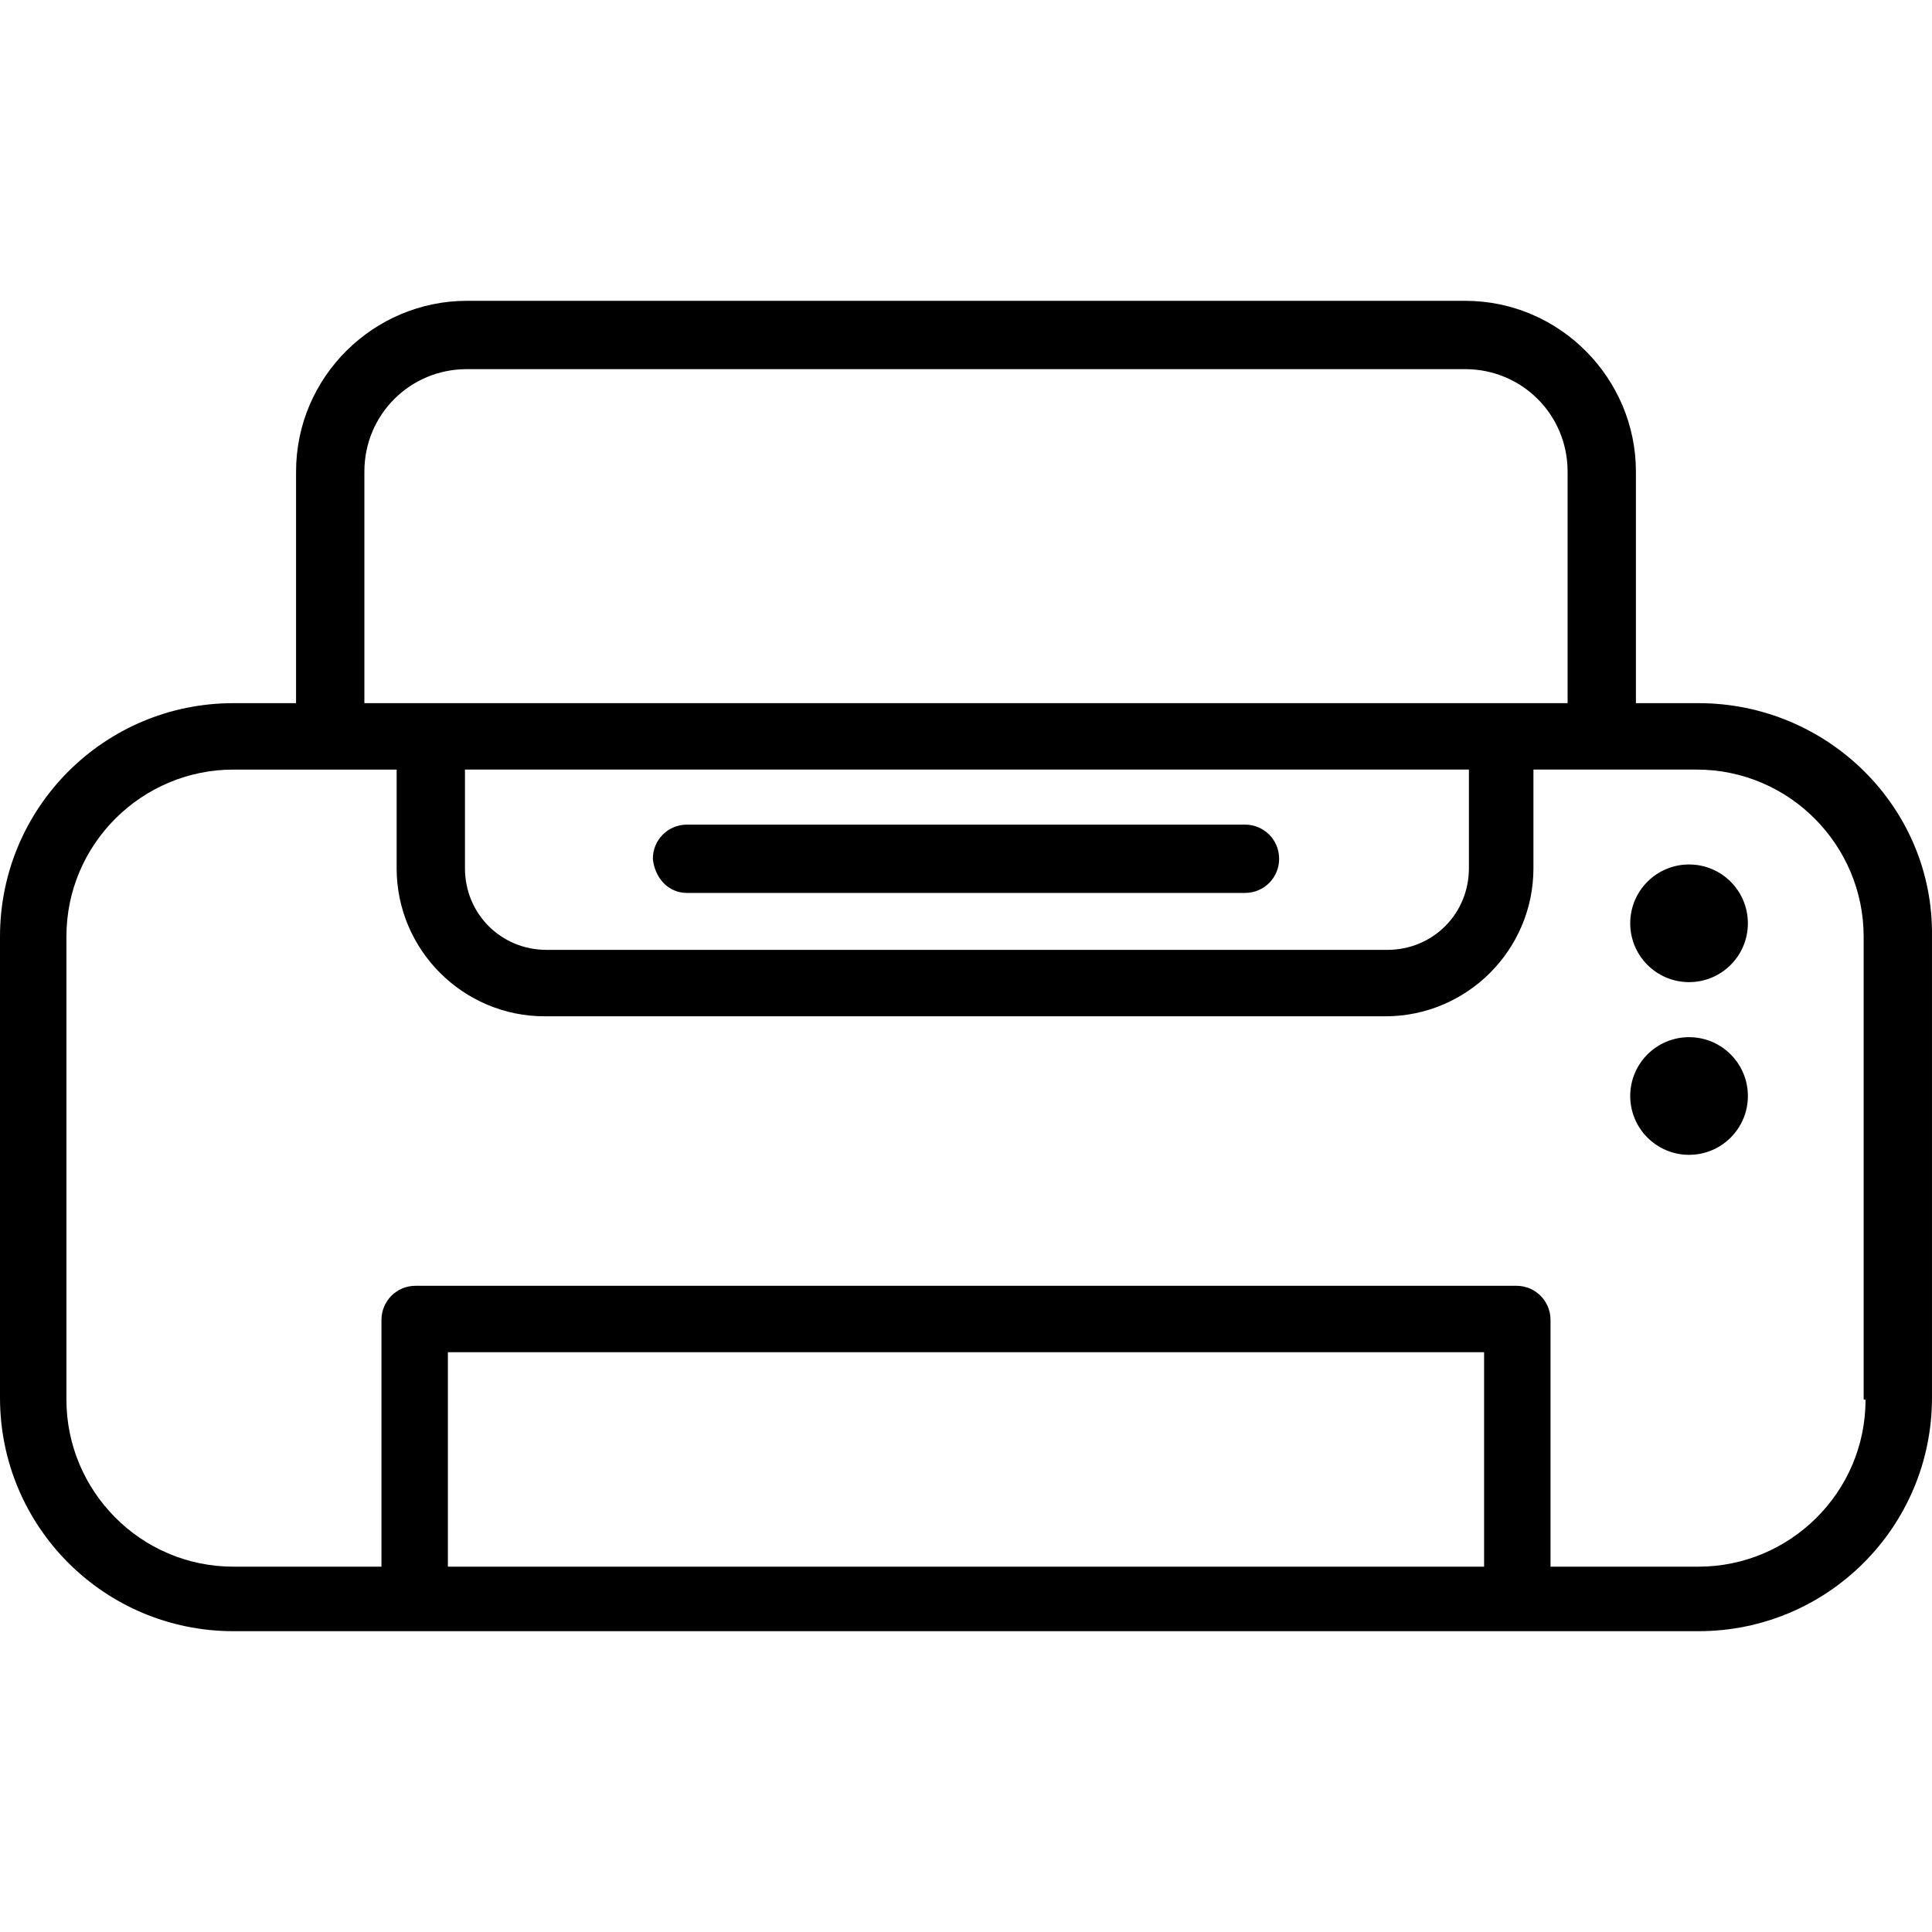 <?xml version="1.0" encoding="iso-8859-1"?>
<!-- Generator: Adobe Illustrator 19.0.0, SVG Export Plug-In . SVG Version: 6.00 Build 0)  -->
<svg version="1.1" id="Capa_1" xmlns="http://www.w3.org/2000/svg" xmlns:xlink="http://www.w3.org/1999/xlink" x="0px" y="0px"
	 viewBox="0 0 407.205 407.205" style="enable-background:new 0 0 407.205 407.205;" xml:space="preserve">
<g>
	<g>
		<g>
			<circle cx="356" cy="194.603" r="12.4"/>
			<circle cx="356" cy="231.003" r="12.4"/>
			<path d="M358,148.203h-13.2v-48.8c0-19.6-16-36-36-36H98.4c-19.6,0-36,16-36,36v48.8H49.2c-27.2,0-49.2,22-49.2,49.2v97.2
				c0,27.2,22,49.2,49.2,49.2H358c27.2,0,49.2-22,49.2-49.2v-97.2C407.6,170.203,385.2,148.203,358,148.203z M76.8,99.403
				c0-12,9.6-21.6,21.6-21.6h210.4c12,0,21.6,9.6,21.6,21.6v48.8H76.8V99.403z M309.6,162.203v20.8c0,9.6-7.6,17.2-17.2,17.2H115.2
				c-9.6,0-17.2-7.6-17.2-17.2v-20.8H309.6z M312.8,330.203H94.4v-45.2h218.4V330.203z M358,330.203h-31.2v-52c0-4-3.2-7.2-7.2-7.2
				h-232c-4,0-7.2,3.2-7.2,7.2v52H49.2c-19.6,0-35.2-16-35.2-35.2v-97.6c0-19.6,16-35.2,35.2-35.2h34.4v20.8
				c0,17.2,14,31.2,31.2,31.2H292c17.2,0,31.2-14,31.2-31.2v-20.8h34.4c19.6,0,35.2,16,35.2,35.2v97.6h0.4
				C393.2,314.603,377.2,330.203,358,330.203z"/>
			<path d="M144.8,188.203h117.6c4,0,7.2-3.2,7.2-7.2s-3.2-7.2-7.2-7.2H144.8c-4,0-7.2,3.2-7.2,7.2
				C138,185.003,140.8,188.203,144.8,188.203z"/>
		</g>
	</g>
</g>
<g>
</g>
<g>
</g>
<g>
</g>
<g>
</g>
<g>
</g>
<g>
</g>
<g>
</g>
<g>
</g>
<g>
</g>
<g>
</g>
<g>
</g>
<g>
</g>
<g>
</g>
<g>
</g>
<g>
</g>
</svg>
